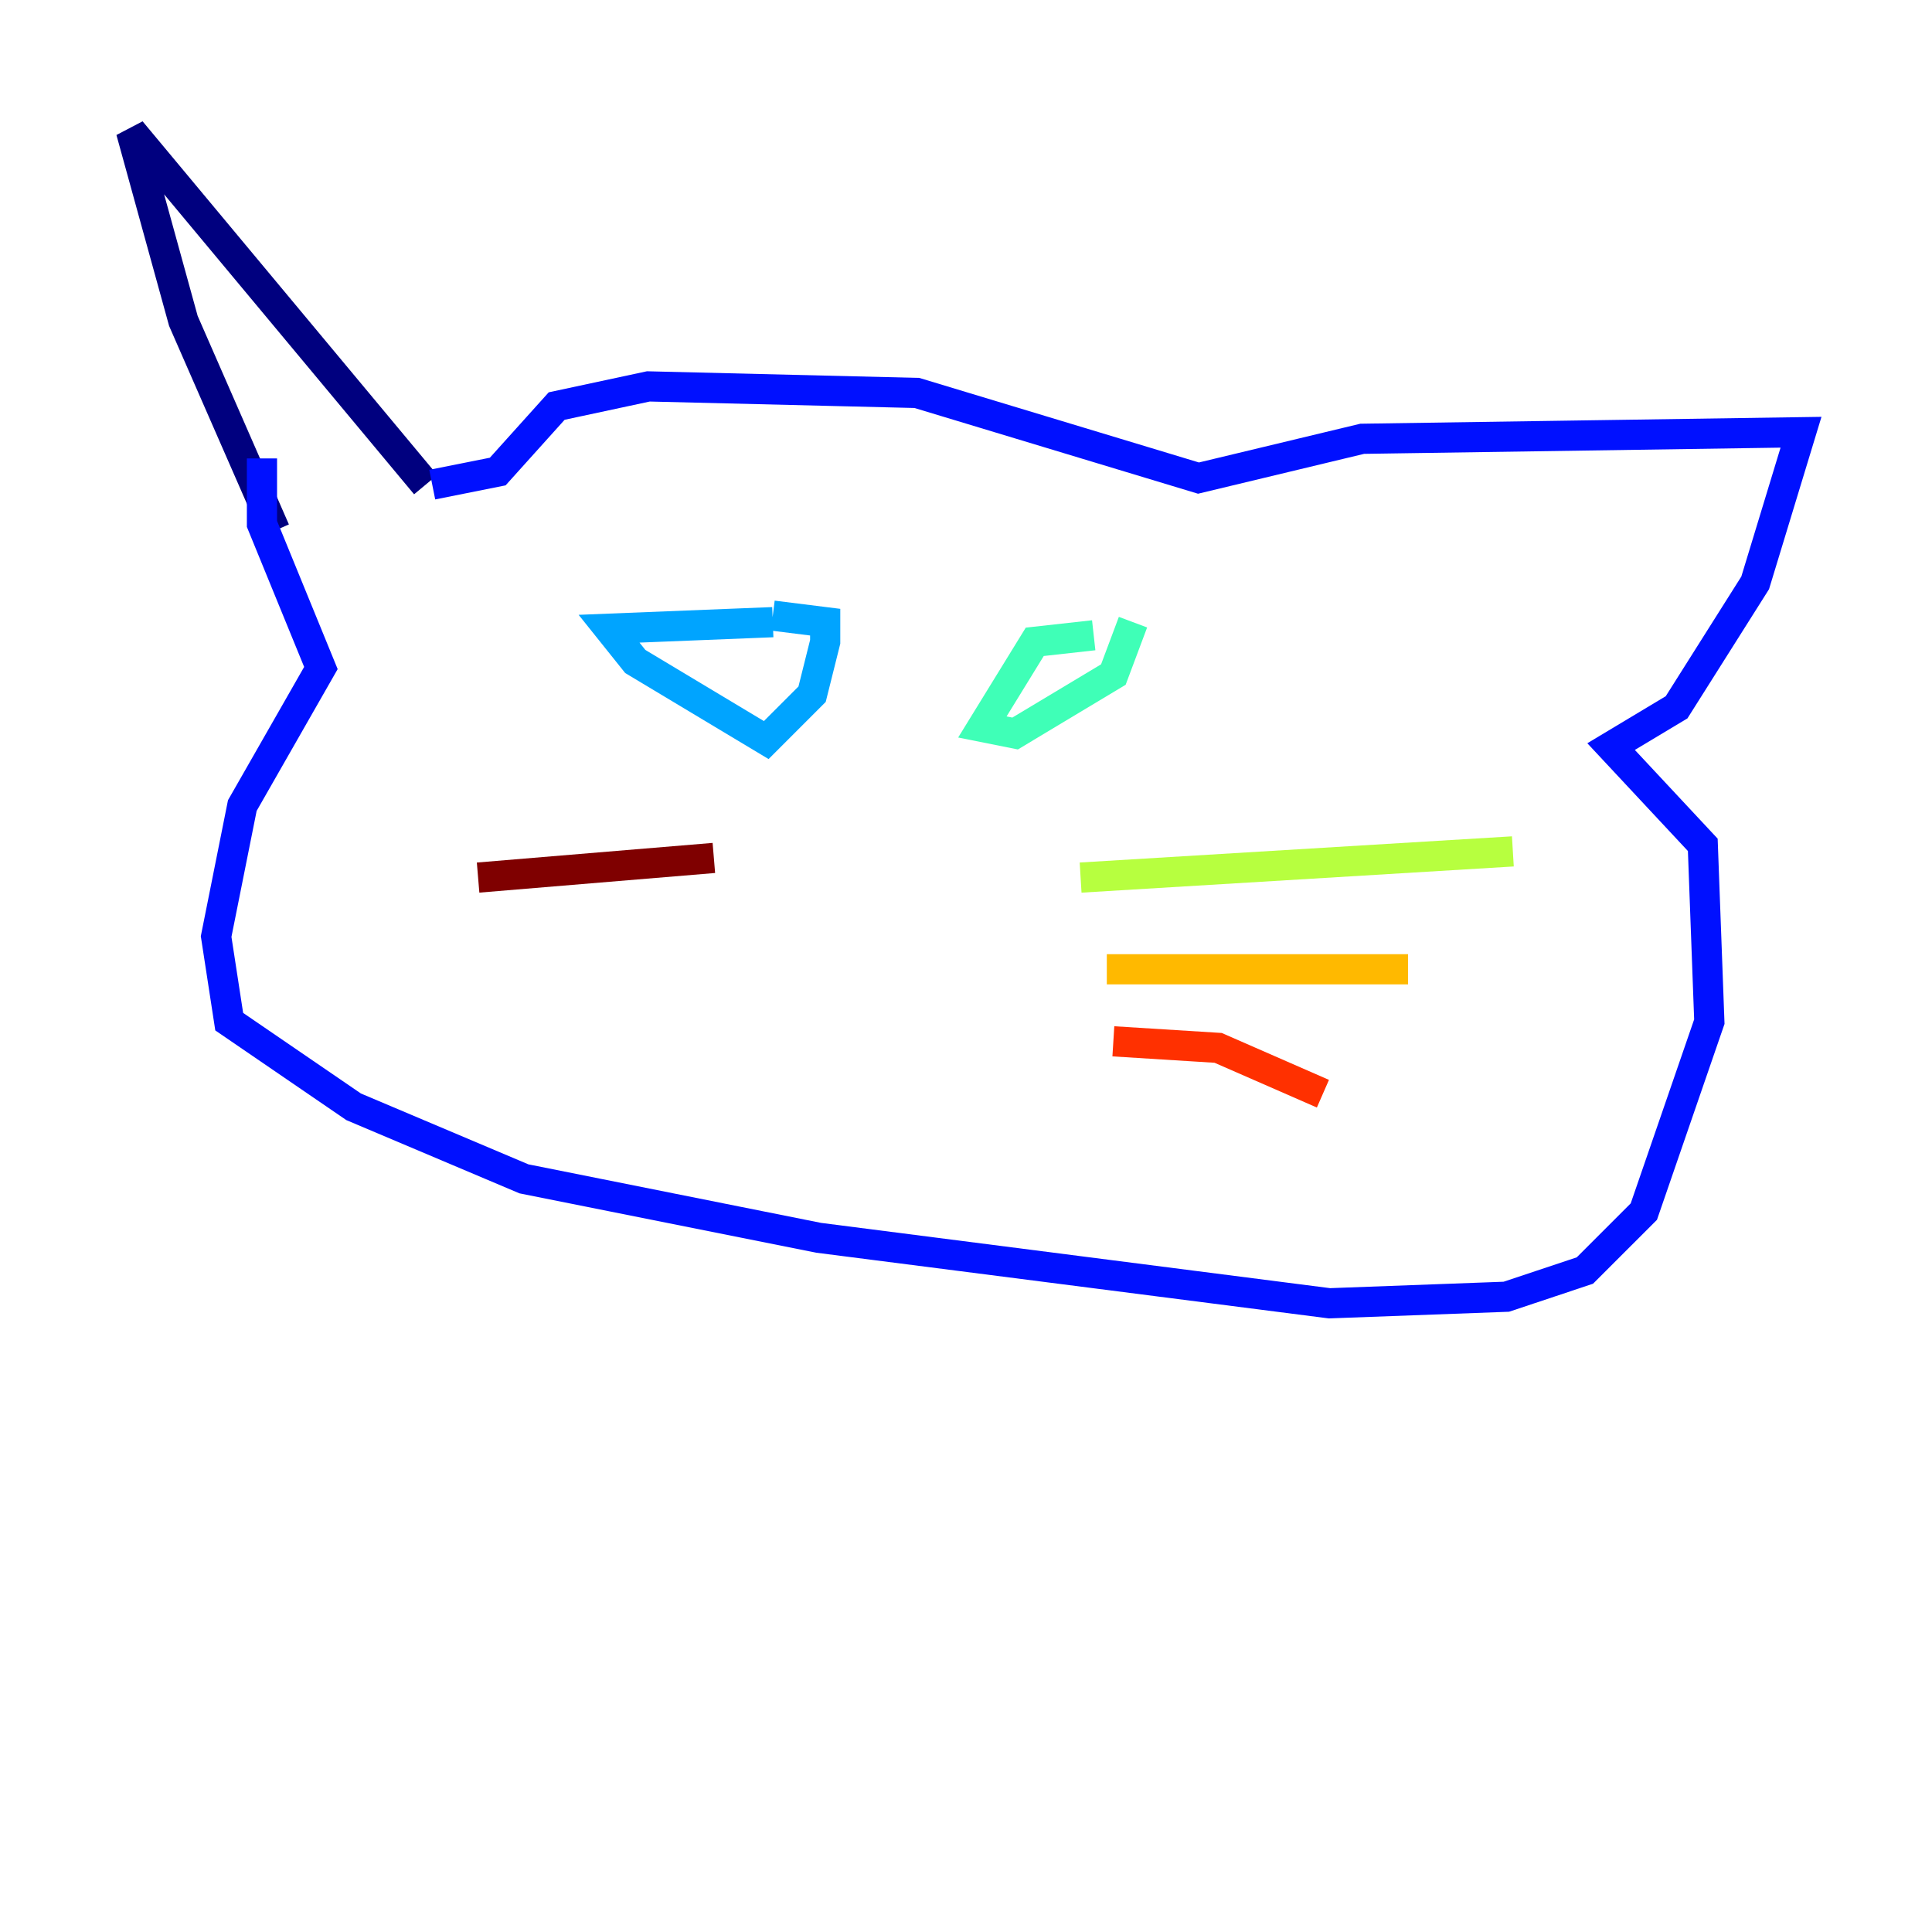 <?xml version="1.0" encoding="utf-8" ?>
<svg baseProfile="tiny" height="128" version="1.2" viewBox="0,0,128,128" width="128" xmlns="http://www.w3.org/2000/svg" xmlns:ev="http://www.w3.org/2001/xml-events" xmlns:xlink="http://www.w3.org/1999/xlink"><defs /><polyline fill="none" points="28.203,32.108 8.678,8.678 12.149,21.261 18.224,35.146" stroke="#00007f" stroke-width="2" /><polyline fill="none" points="28.637,32.108 32.976,31.241 36.881,26.902 42.956,25.6 60.746,26.034 79.403,31.675 90.251,29.071 119.322,28.637 116.285,38.617 111.078,46.861 106.739,49.464 112.814,55.973 113.248,67.688 108.909,80.271 105.003,84.176 99.797,85.912 88.081,86.346 54.237,82.007 34.712,78.102 23.43,73.329 15.186,67.688 14.319,62.047 16.054,53.37 21.261,44.258 17.356,34.712 17.356,30.373" stroke="#0010ff" stroke-width="2" /><polyline fill="none" points="51.2,41.22 40.352,41.654 42.088,43.824 50.766,49.031 53.803,45.993 54.671,42.522 54.671,41.22 51.2,40.786" stroke="#00a4ff" stroke-width="2" /><polyline fill="none" points="72.461,42.088 68.556,42.522 65.085,48.163 67.254,48.597 73.763,44.691 75.064,41.22" stroke="#3fffb7" stroke-width="2" /><polyline fill="none" points="71.593,58.142 100.231,56.407" stroke="#b7ff3f" stroke-width="2" /><polyline fill="none" points="73.329,64.217 93.288,64.217" stroke="#ffb900" stroke-width="2" /><polyline fill="none" points="73.763,68.99 80.705,69.424 87.647,72.461" stroke="#ff3000" stroke-width="2" /><polyline fill="none" points="47.295,56.841 31.675,58.142" stroke="#7f0000" stroke-width="2" /></svg>